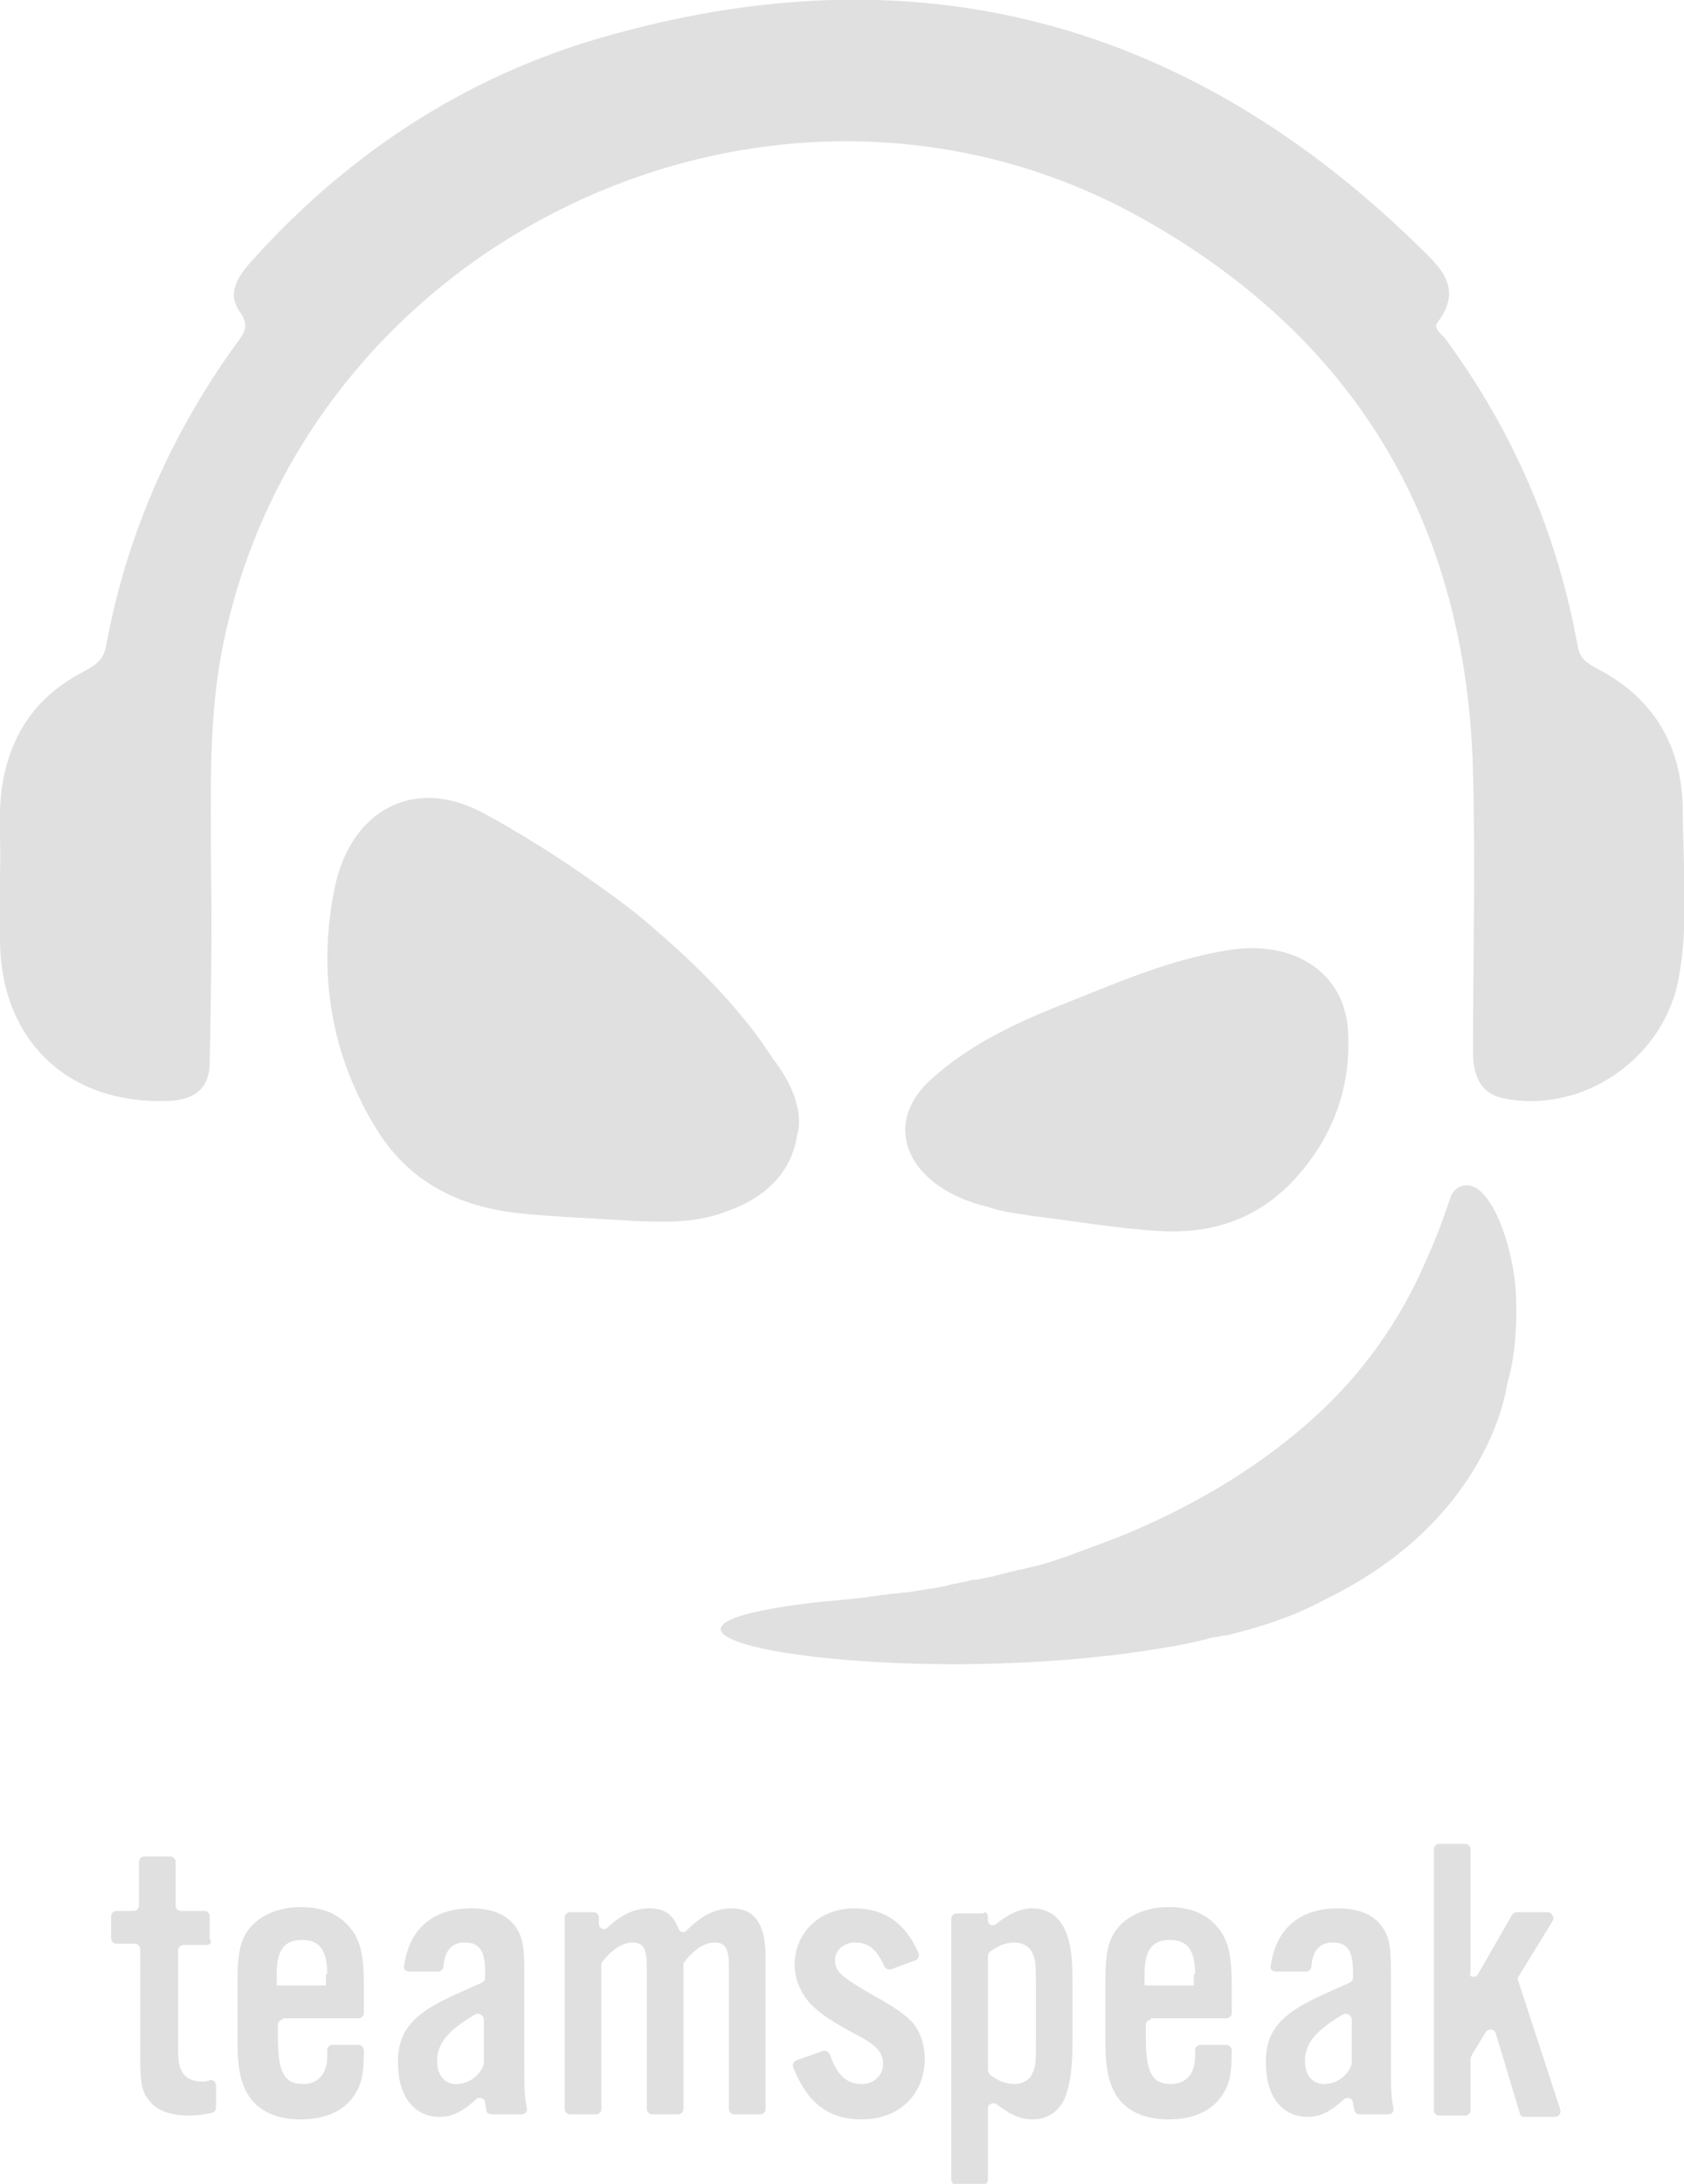 <?xml version="1.0" encoding="utf-8"?>
<!-- Generator: Adobe Illustrator 22.1.0, SVG Export Plug-In . SVG Version: 6.00 Build 0)  -->
<svg version="1.1" id="Layer_1" xmlns="http://www.w3.org/2000/svg" xmlns:xlink="http://www.w3.org/1999/xlink" x="0px" y="0px"
	 viewBox="0 0 133.3 172.8" style="enable-background:new 0 0 133.3 172.8;" xml:space="preserve">
<style type="text/css">
	.st0{display:none;}
	.st1{display:inline;}
	.st2{clip-path:url(#SVGID_2_);fill:#2980C3;}
	.st3{display:inline;fill:#2980C3;}
	.st4{display:inline;fill:#1B2336;}
	.st5{clip-path:url(#SVGID_4_);fill:#1B2336;}
	.st6{clip-path:url(#SVGID_6_);fill:#2980C3;}
	.st7{display:inline;fill:#E0E0E0;}
	.st8{clip-path:url(#SVGID_8_);fill:#E0E0E0;}
	.st9{fill:#E0E0E0;}
</style>
<g class="st0">
	<g class="st1">
		<defs>
			<rect id="SVGID_1_" y="0" width="133.3" height="172.8"/>
		</defs>
		<clipPath id="SVGID_2_">
			<use xlink:href="#SVGID_1_"  style="overflow:visible;"/>
		</clipPath>
		<path class="st2" d="M0,68.9c0.1-2.1-0.2-4.5,0.2-6.9c0.7-4.1,2.8-7,6.5-8.9c0.9-0.5,1.5-0.9,1.7-2c1.6-8.7,5.1-16.7,10.3-23.9
			c0.6-0.8,1.1-1.4,0.3-2.5c-1-1.4-0.3-2.6,0.7-3.8C27,12.7,35.8,6.7,46.2,3.4c25-7.7,47-2.4,65.8,15.8c1.7,1.7,4,3.4,1.8,6.3
			c-0.4,0.5,0.3,0.9,0.6,1.3c5.4,7.3,8.9,15.5,10.5,24.4c0.2,1,0.8,1.3,1.5,1.7c4.5,2.3,6.7,6.1,6.8,11c0,4.5,0.5,9-0.3,13.4
			c-1.1,6.4-7.6,10.9-13.9,9.6c-1.9-0.4-2.4-1.9-2.4-3.7c0-7.4,0.2-14.7,0-22.1c-0.5-19.8-9.4-34.6-26.7-44.1
			C61,1.3,24,18.9,17.6,51.3c-1.1,5.6-0.9,11.3-0.9,17c0.1,5.3,0,10.6-0.1,15.8c0,1.9-1.1,2.9-3.1,3C5.4,87.5,0,82.3,0,74.3
			C0,72.6,0,70.9,0,68.9"/>
	</g>
	<path class="st3" d="M81.6,96.2c3.4,0.4,6.7,1,10.1,1.2c4.6,0.3,8-1.2,10.6-3.9c3.2-3.4,4.7-7.5,4.4-12c-0.3-4.5-4.2-7.2-9.6-6.3
		c-4.8,0.8-9,2.7-13.3,4.4c-3.8,1.5-7.4,3.3-10.2,5.9c-3.9,3.6-1.7,8.5,4.6,10C79.3,95.9,80.5,96,81.6,96.2"/>
	<path class="st3" d="M62.9,86.8L62.9,86.8C62.9,86.8,62.9,86.8,62.9,86.8c-0.4-1.1-1-2.1-1.7-3c-2.5-3.9-5.9-7.3-9.4-10.3
		c-1.8-1.6-3.8-3-5.8-4.4c-4.5-3.1-8-4.9-8-4.9l0,0c-5.3-2.7-10.2-0.1-11.5,6c-1.4,6.8-0.3,13.4,3.4,19.3c2.6,4.1,6.5,6,11.2,6.5
		c2.9,0.3,5.9,0.4,8.9,0.6c2.4,0.1,4.8,0.2,7.1-0.6c3.1-1,5.5-2.9,6-6.2C63.4,88.8,63.2,87.8,62.9,86.8"/>
	<path class="st3" d="M120,102.5c-0.1-2.7-1.2-7-3-8.4c-0.8-0.6-1.9-0.3-2.2,0.7c-0.4,1.2-1,2.9-1.9,4.9h0c-2.1,4.9-5.1,9-8.7,12.3
		l0,0c-4.7,4.3-10.2,7.4-15.6,9.6c0,0,0,0,0,0c-1.3,0.5-2.7,1-4,1.5c0,0,0,0,0,0c-0.9,0.3-1.7,0.6-2.6,0.8c0,0,0,0,0,0
		c-0.4,0.1-0.8,0.2-1.2,0.3c0,0,0,0-0.1,0c-0.8,0.2-1.6,0.4-2.4,0.6c0,0-0.1,0-0.1,0c-0.4,0.1-0.7,0.2-1.1,0.2c0,0-0.1,0-0.1,0
		c-0.7,0.2-1.5,0.3-2.2,0.5c0,0-0.1,0-0.1,0c-0.3,0.1-0.6,0.1-0.9,0.2c0,0-0.1,0-0.1,0c-0.7,0.1-1.3,0.2-1.9,0.3c-0.1,0-0.1,0-0.2,0
		c-0.3,0-0.5,0.1-0.8,0.1c0,0-0.1,0-0.1,0c-0.3,0-0.6,0.1-0.8,0.1c0,0,0,0,0,0c-0.3,0-0.5,0.1-0.7,0.1c0,0-0.1,0-0.1,0
		c-0.2,0-0.4,0.1-0.7,0.1c0,0,0,0,0,0l0,0c-1.7,0.2-2.8,0.3-3,0.3c0,0,0,0,0,0l0,0c-22.7,2.4,5.8,7.4,27.2,3.6l0,0c0,0,0.1,0,0.1,0
		c0.5-0.1,1-0.2,1.5-0.3c0.4-0.1,0.9-0.2,1.3-0.3c0.3-0.1,0.7-0.2,1-0.2c0.2-0.1,0.4-0.1,0.6-0.1c2.9-0.7,5.5-1.6,7.7-2.8
		c13.3-6.4,14.5-17.1,14.5-17.1C119.9,107.5,120.1,105.2,120,102.5"/>
	<path class="st4" d="M16.4,153.9h-1.9c-0.2,0-0.4,0.2-0.4,0.4v8.1c0,1.6,0.6,2.3,1.9,2.3c0.2,0,0.4,0,0.6-0.1
		c0.3-0.1,0.5,0.2,0.5,0.4v1.8c0,0.2-0.2,0.4-0.4,0.4c-0.6,0.1-1.1,0.2-1.7,0.2c-1.5,0-2.6-0.4-3.2-1.2c-0.6-0.7-0.7-1.5-0.7-3.5
		v-8.5c0-0.2-0.2-0.4-0.4-0.4H9.2c-0.2,0-0.4-0.2-0.4-0.4v-1.8c0-0.2,0.2-0.4,0.4-0.4h1.4c0.2,0,0.4-0.2,0.4-0.4v-3.5
		c0-0.2,0.2-0.4,0.4-0.4h2.1c0.2,0,0.4,0.2,0.4,0.4v3.5c0,0.2,0.2,0.4,0.4,0.4h1.9c0.2,0,0.4,0.2,0.4,0.4v1.8
		C16.8,153.7,16.6,153.9,16.4,153.9"/>
	<path class="st4" d="M22.4,159.8c-0.2,0-0.4,0.2-0.4,0.4v1c0,2.8,0.5,3.7,2,3.7c0.9,0,1.6-0.5,1.8-1.4c0.1-0.3,0.1-0.5,0.1-1.3
		c0-0.2,0.2-0.4,0.4-0.4h2.1c0.2,0,0.4,0.2,0.4,0.5c0,1.9-0.2,2.6-0.7,3.4c-0.8,1.3-2.3,2-4.3,2c-1.8,0-3.2-0.6-4-1.7
		c-0.7-1-1-2.2-1-4.4v-4.8c0-2.6,0.3-3.6,1.3-4.6c0.9-0.8,2.1-1.3,3.7-1.3c1.7,0,2.9,0.5,3.8,1.5c0.9,1,1.2,2.2,1.2,4.7v2.2
		c0,0.2-0.2,0.4-0.4,0.4H22.4L22.4,159.8z M25.9,156.2c0-1.9-0.6-2.7-2-2.7c-1.4,0-2,0.8-2,2.7v0.9h3.9V156.2L25.9,156.2z"/>
	<path class="st4" d="M38.5,167c0-0.2-0.1-0.4-0.1-0.6c0-0.4-0.5-0.5-0.7-0.3c-1.1,1-1.9,1.4-2.9,1.4c-2,0-3.3-1.6-3.3-4.3
		c0-2.1,0.8-3.3,2.8-4.5c0.7-0.4,1.5-0.8,3.8-1.8c0.2-0.1,0.3-0.2,0.3-0.4v-0.5c0-1.7-0.5-2.3-1.6-2.3c-1,0-1.6,0.6-1.7,1.9
		c0,0.2-0.2,0.4-0.4,0.4h-2.3c-0.3,0-0.5-0.2-0.4-0.5c0.4-2.9,2.3-4.5,5.3-4.5c1.5,0,2.6,0.4,3.3,1.2c0.7,0.8,0.9,1.6,0.9,3.6v7.2
		c0,2.1,0,2.9,0.2,3.8c0.1,0.3-0.2,0.5-0.4,0.5h-2.2C38.7,167.3,38.5,167.2,38.5,167 M38.3,159.8c0-0.3-0.4-0.6-0.7-0.4
		c-2.2,1.3-3,2.3-3,3.7c0,1.1,0.6,1.8,1.5,1.8c0.8,0,1.6-0.4,2.1-1.3c0-0.1,0.1-0.2,0.1-0.3V159.8L38.3,159.8z"/>
	<path class="st4" d="M47.4,152.2c0,0.4,0.5,0.6,0.7,0.3c1.1-1,2.1-1.5,3.3-1.5c1.2,0,1.9,0.5,2.3,1.6c0.1,0.3,0.5,0.4,0.7,0.1
		c1.2-1.2,2.3-1.7,3.5-1.7c1.8,0,2.7,1.2,2.7,3.8v12.1c0,0.2-0.2,0.4-0.4,0.4h-2.1c-0.2,0-0.4-0.2-0.4-0.4v-11.3
		c0-1.4-0.3-1.9-1.1-1.9c-0.8,0-1.6,0.5-2.4,1.5c-0.1,0.1-0.1,0.2-0.1,0.3v11.4c0,0.2-0.2,0.4-0.4,0.4h-2.1c-0.2,0-0.4-0.2-0.4-0.4
		v-11.3c0-1.4-0.3-1.9-1.1-1.9c-0.8,0-1.6,0.5-2.4,1.5c-0.1,0.1-0.1,0.2-0.1,0.3v11.4c0,0.2-0.2,0.4-0.4,0.4h-2.1
		c-0.2,0-0.4-0.2-0.4-0.4v-15.2c0-0.2,0.2-0.4,0.4-0.4H47c0.2,0,0.4,0.2,0.4,0.4V152.2L47.4,152.2z"/>
	<path class="st4" d="M70.6,155.8c-0.2,0.1-0.5,0-0.6-0.2c-0.6-1.4-1.3-1.9-2.3-1.9c-0.9,0-1.6,0.6-1.6,1.4c0,0.9,0.5,1.3,2.7,2.6
		c1.8,1,2.6,1.5,3.3,2.2c0.7,0.7,1.1,1.8,1.1,3c0,2.8-2,4.8-5,4.8c-2.6,0-4.3-1.3-5.4-4.1c-0.1-0.2,0-0.5,0.3-0.6l2-0.7
		c0.2-0.1,0.5,0,0.6,0.3c0.6,1.7,1.4,2.3,2.5,2.3c1,0,1.7-0.7,1.7-1.6c0-0.9-0.5-1.5-2.3-2.4c-2.2-1.2-2.8-1.7-3.5-2.4
		c-0.7-0.8-1.2-1.9-1.2-3c0-2.6,2-4.5,4.7-4.5c2.4,0,4,1.1,5.1,3.5c0.1,0.2,0,0.5-0.2,0.6L70.6,155.8L70.6,155.8z"/>
	<path class="st4" d="M78.2,151.7v0.2c0,0.4,0.4,0.6,0.7,0.3c1-0.8,1.9-1.2,2.8-1.2c1.2,0,2.1,0.6,2.6,1.7c0.5,1.1,0.6,2.2,0.6,4.7
		v3.9c0,2.5-0.2,3.6-0.6,4.7c-0.5,1.1-1.4,1.7-2.6,1.7c-0.9,0-1.8-0.4-2.8-1.2c-0.3-0.2-0.7,0-0.7,0.3v5.7c0,0.2-0.2,0.4-0.4,0.4
		h-2.1c-0.2,0-0.4-0.2-0.4-0.4v-20.7c0-0.2,0.2-0.4,0.4-0.4h2.1C78,151.2,78.2,151.4,78.2,151.7 M78.2,163.8c0,0.1,0.1,0.3,0.2,0.4
		c0.7,0.5,1.3,0.7,1.9,0.7c0.6,0,1.2-0.3,1.4-0.8c0.3-0.6,0.3-1,0.3-2.7v-4.2c0-1.7,0-2.1-0.3-2.7c-0.2-0.5-0.8-0.8-1.4-0.8
		c-0.6,0-1.2,0.2-1.9,0.7c-0.1,0.1-0.2,0.2-0.2,0.4V163.8L78.2,163.8z"/>
	<path class="st4" d="M91.1,159.8c-0.2,0-0.4,0.2-0.4,0.4v1c0,2.8,0.5,3.7,2,3.7c0.9,0,1.6-0.5,1.8-1.4c0.1-0.3,0.1-0.5,0.1-1.3
		c0-0.2,0.2-0.4,0.4-0.4h2.1c0.2,0,0.4,0.2,0.4,0.5c0,1.9-0.2,2.6-0.7,3.4c-0.8,1.3-2.3,2-4.3,2c-1.8,0-3.2-0.6-4-1.7
		c-0.7-1-1-2.2-1-4.4v-4.8c0-2.6,0.3-3.6,1.3-4.6c0.9-0.8,2.1-1.3,3.7-1.3c1.7,0,2.9,0.5,3.8,1.5c0.9,1,1.2,2.2,1.2,4.7v2.2
		c0,0.2-0.2,0.4-0.4,0.4H91.1L91.1,159.8z M94.6,156.2c0-1.9-0.6-2.7-2-2.7c-1.4,0-2,0.8-2,2.7v0.9h3.9V156.2L94.6,156.2z"/>
	<path class="st4" d="M107.2,167c0-0.2-0.1-0.4-0.1-0.6c0-0.4-0.5-0.5-0.7-0.3c-1.1,1-1.9,1.4-2.9,1.4c-2,0-3.3-1.6-3.3-4.3
		c0-2.1,0.8-3.3,2.8-4.5c0.7-0.4,1.5-0.8,3.8-1.8c0.2-0.1,0.3-0.2,0.3-0.4v-0.5c0-1.7-0.5-2.3-1.6-2.3c-1,0-1.6,0.6-1.7,1.9
		c0,0.2-0.2,0.4-0.4,0.4H101c-0.3,0-0.5-0.2-0.4-0.5c0.4-2.9,2.3-4.5,5.3-4.5c1.5,0,2.6,0.4,3.3,1.2c0.7,0.8,0.9,1.6,0.9,3.6v7.2
		c0,2.1,0,2.9,0.2,3.8c0.1,0.3-0.2,0.5-0.4,0.5h-2.2C107.4,167.3,107.3,167.2,107.2,167 M107,159.8c0-0.3-0.4-0.6-0.7-0.4
		c-2.2,1.3-3,2.3-3,3.7c0,1.1,0.6,1.8,1.5,1.8c0.8,0,1.6-0.4,2.1-1.3c0-0.1,0.1-0.2,0.1-0.3V159.8L107,159.8z"/>
	<path class="st4" d="M117,156.2l2.7-4.7c0.1-0.1,0.2-0.2,0.4-0.2h2.4c0.3,0,0.6,0.4,0.4,0.7l-2.7,4.4c-0.1,0.1-0.1,0.2,0,0.4
		l3.3,10.1c0.1,0.3-0.1,0.6-0.4,0.6h-2.4c-0.2,0-0.4-0.1-0.4-0.3l-1.9-6.3c-0.1-0.4-0.6-0.4-0.8-0.1l-1.1,1.8c0,0.1-0.1,0.2-0.1,0.2
		v4.2c0,0.2-0.2,0.4-0.4,0.4h-2.1c-0.2,0-0.4-0.2-0.4-0.4v-20.7c0-0.2,0.2-0.4,0.4-0.4h2.1c0.2,0,0.4,0.2,0.4,0.4v9.8
		C116.2,156.4,116.8,156.6,117,156.2"/>
</g>
<g class="st0">
	<g class="st1">
		<defs>
			<rect id="SVGID_3_" y="-0.3" width="133.3" height="172.8"/>
		</defs>
		<clipPath id="SVGID_4_">
			<use xlink:href="#SVGID_3_"  style="overflow:visible;"/>
		</clipPath>
		<path class="st5" d="M0,68.6c0.1-2.1-0.2-4.5,0.2-6.9c0.7-4.1,2.8-7,6.5-8.9c0.9-0.5,1.5-0.9,1.7-2c1.6-8.7,5.1-16.7,10.3-23.9
			c0.6-0.8,1.1-1.4,0.3-2.5c-1-1.4-0.3-2.6,0.7-3.8C27,12.5,35.8,6.4,46.2,3.2c25-7.7,47-2.4,65.8,15.8c1.7,1.7,4,3.4,1.8,6.3
			c-0.4,0.5,0.3,0.9,0.6,1.3c5.4,7.3,8.9,15.5,10.5,24.4c0.2,1,0.8,1.3,1.5,1.7c4.5,2.3,6.7,6.1,6.8,11c0,4.5,0.5,9-0.3,13.4
			c-1.1,6.4-7.6,10.9-13.9,9.6c-1.9-0.4-2.4-1.9-2.4-3.7c0-7.4,0.2-14.7,0-22.1c-0.5-19.8-9.4-34.6-26.7-44.1C61,1,24,18.6,17.6,51
			c-1.1,5.6-0.9,11.3-0.9,17c0.1,5.3,0,10.6-0.1,15.8c0,1.9-1.1,2.9-3.1,3C5.4,87.2,0,82.1,0,74C0,72.3,0,70.6,0,68.6"/>
	</g>
	<path class="st4" d="M81.6,96c3.4,0.4,6.7,1,10.1,1.2c4.6,0.3,8-1.2,10.6-3.9c3.2-3.4,4.7-7.5,4.4-12c-0.3-4.5-4.2-7.2-9.6-6.3
		c-4.8,0.8-9,2.7-13.3,4.4c-3.8,1.5-7.4,3.3-10.2,5.9c-3.9,3.6-1.7,8.5,4.6,10C79.3,95.6,80.5,95.8,81.6,96"/>
	<path class="st4" d="M62.9,86.5L62.9,86.5C62.9,86.5,62.9,86.5,62.9,86.5c-0.4-1.1-1-2.1-1.7-3c-2.5-3.9-5.9-7.3-9.4-10.3
		c-1.8-1.6-3.8-3-5.8-4.4c-4.5-3.1-8-4.9-8-4.9l0,0c-5.3-2.7-10.2-0.1-11.5,6c-1.4,6.8-0.3,13.4,3.4,19.3c2.6,4.1,6.5,6,11.2,6.5
		c2.9,0.3,5.9,0.4,8.9,0.6c2.4,0.1,4.8,0.2,7.1-0.6c3.1-1,5.5-2.9,6-6.2C63.4,88.5,63.2,87.5,62.9,86.5"/>
	<path class="st4" d="M120,102.3c-0.1-2.7-1.2-7-3-8.4c-0.8-0.6-1.9-0.3-2.2,0.7c-0.4,1.2-1,2.9-1.9,4.9h0c-2.1,4.9-5.1,9-8.7,12.3
		l0,0c-4.7,4.3-10.2,7.4-15.6,9.6c0,0,0,0,0,0c-1.3,0.5-2.7,1-4,1.5c0,0,0,0,0,0c-0.9,0.3-1.7,0.6-2.6,0.8c0,0,0,0,0,0
		c-0.4,0.1-0.8,0.2-1.2,0.3c0,0,0,0-0.1,0c-0.8,0.2-1.6,0.4-2.4,0.6c0,0-0.1,0-0.1,0c-0.4,0.1-0.7,0.2-1.1,0.2c0,0-0.1,0-0.1,0
		c-0.7,0.2-1.5,0.3-2.2,0.5c0,0-0.1,0-0.1,0c-0.3,0.1-0.6,0.1-0.9,0.2c0,0-0.1,0-0.1,0c-0.7,0.1-1.3,0.2-1.9,0.3c-0.1,0-0.1,0-0.2,0
		c-0.3,0-0.5,0.1-0.8,0.1c0,0-0.1,0-0.1,0c-0.3,0-0.6,0.1-0.8,0.1c0,0,0,0,0,0c-0.3,0-0.5,0.1-0.7,0.1c0,0-0.1,0-0.1,0
		c-0.2,0-0.4,0.1-0.7,0.1c0,0,0,0,0,0l0,0c-1.7,0.2-2.8,0.3-3,0.3c0,0,0,0,0,0l0,0c-22.7,2.4,5.8,7.4,27.2,3.6l0,0c0,0,0.1,0,0.1,0
		c0.5-0.1,1-0.2,1.5-0.3c0.4-0.1,0.9-0.2,1.3-0.3c0.3-0.1,0.7-0.2,1-0.2c0.2-0.1,0.4-0.1,0.6-0.1c2.9-0.7,5.5-1.6,7.7-2.8
		c13.3-6.4,14.5-17.1,14.5-17.1C119.9,107.3,120.1,104.9,120,102.3"/>
	<path class="st4" d="M16.4,153.6h-1.9c-0.2,0-0.4,0.2-0.4,0.4v8.1c0,1.6,0.6,2.3,1.9,2.3c0.2,0,0.4,0,0.6-0.1
		c0.3-0.1,0.5,0.2,0.5,0.4v1.8c0,0.2-0.2,0.4-0.4,0.4c-0.6,0.1-1.1,0.2-1.7,0.2c-1.5,0-2.6-0.4-3.2-1.2c-0.6-0.7-0.7-1.5-0.7-3.5
		v-8.5c0-0.2-0.2-0.4-0.4-0.4H9.2c-0.2,0-0.4-0.2-0.4-0.4v-1.8c0-0.2,0.2-0.4,0.4-0.4h1.4c0.2,0,0.4-0.2,0.4-0.4V147
		c0-0.2,0.2-0.4,0.4-0.4h2.1c0.2,0,0.4,0.2,0.4,0.4v3.5c0,0.2,0.2,0.4,0.4,0.4h1.9c0.2,0,0.4,0.2,0.4,0.4v1.8
		C16.8,153.4,16.6,153.6,16.4,153.6"/>
	<path class="st4" d="M22.4,159.5c-0.2,0-0.4,0.2-0.4,0.4v1c0,2.8,0.5,3.7,2,3.7c0.9,0,1.6-0.5,1.8-1.4c0.1-0.3,0.1-0.5,0.1-1.3
		c0-0.2,0.2-0.4,0.4-0.4h2.1c0.2,0,0.4,0.2,0.4,0.5c0,1.9-0.2,2.6-0.7,3.4c-0.8,1.3-2.3,2-4.3,2c-1.8,0-3.2-0.6-4-1.7
		c-0.7-1-1-2.2-1-4.4v-4.8c0-2.6,0.3-3.6,1.3-4.6c0.9-0.8,2.1-1.3,3.7-1.3c1.7,0,2.9,0.5,3.8,1.5c0.9,1,1.2,2.2,1.2,4.7v2.2
		c0,0.2-0.2,0.4-0.4,0.4H22.4L22.4,159.5z M25.9,156c0-1.9-0.6-2.7-2-2.7c-1.4,0-2,0.8-2,2.7v0.9h3.9V156L25.9,156z"/>
	<path class="st4" d="M38.5,166.7c0-0.2-0.1-0.4-0.1-0.6c0-0.4-0.5-0.5-0.7-0.3c-1.1,1-1.9,1.4-2.9,1.4c-2,0-3.3-1.6-3.3-4.3
		c0-2.1,0.8-3.3,2.8-4.5c0.7-0.4,1.5-0.8,3.8-1.8c0.2-0.1,0.3-0.2,0.3-0.4v-0.5c0-1.7-0.5-2.3-1.6-2.3c-1,0-1.6,0.6-1.7,1.9
		c0,0.2-0.2,0.4-0.4,0.4h-2.3c-0.3,0-0.5-0.2-0.4-0.5c0.4-2.9,2.3-4.5,5.3-4.5c1.5,0,2.6,0.4,3.3,1.2c0.7,0.8,0.9,1.6,0.9,3.6v7.2
		c0,2.1,0,2.9,0.2,3.8c0.1,0.3-0.2,0.5-0.4,0.5h-2.2C38.7,167,38.5,166.9,38.5,166.7 M38.3,159.5c0-0.3-0.4-0.6-0.7-0.4
		c-2.2,1.3-3,2.3-3,3.7c0,1.1,0.6,1.8,1.5,1.8c0.8,0,1.6-0.4,2.1-1.3c0-0.1,0.1-0.2,0.1-0.3V159.5L38.3,159.5z"/>
	<path class="st4" d="M47.4,151.9c0,0.4,0.5,0.6,0.7,0.3c1.1-1,2.1-1.5,3.3-1.5c1.2,0,1.9,0.5,2.3,1.6c0.1,0.3,0.5,0.4,0.7,0.1
		c1.2-1.2,2.3-1.7,3.5-1.7c1.8,0,2.7,1.2,2.7,3.8v12.1c0,0.2-0.2,0.4-0.4,0.4h-2.1c-0.2,0-0.4-0.2-0.4-0.4v-11.3
		c0-1.4-0.3-1.9-1.1-1.9c-0.8,0-1.6,0.5-2.4,1.5c-0.1,0.1-0.1,0.2-0.1,0.3v11.4c0,0.2-0.2,0.4-0.4,0.4h-2.1c-0.2,0-0.4-0.2-0.4-0.4
		v-11.3c0-1.4-0.3-1.9-1.1-1.9c-0.8,0-1.6,0.5-2.4,1.5c-0.1,0.1-0.1,0.2-0.1,0.3v11.4c0,0.2-0.2,0.4-0.4,0.4h-2.1
		c-0.2,0-0.4-0.2-0.4-0.4v-15.2c0-0.2,0.2-0.4,0.4-0.4H47c0.2,0,0.4,0.2,0.4,0.4V151.9L47.4,151.9z"/>
	<path class="st4" d="M70.6,155.5c-0.2,0.1-0.5,0-0.6-0.2c-0.6-1.4-1.3-1.9-2.3-1.9c-0.9,0-1.6,0.6-1.6,1.4c0,0.9,0.5,1.3,2.7,2.6
		c1.8,1,2.6,1.5,3.3,2.2c0.7,0.7,1.1,1.8,1.1,3c0,2.8-2,4.8-5,4.8c-2.6,0-4.3-1.3-5.4-4.1c-0.1-0.2,0-0.5,0.3-0.6l2-0.7
		c0.2-0.1,0.5,0,0.6,0.3c0.6,1.7,1.4,2.3,2.5,2.3c1,0,1.7-0.7,1.7-1.6c0-0.9-0.5-1.5-2.3-2.4c-2.2-1.2-2.8-1.7-3.5-2.4
		c-0.7-0.8-1.2-1.9-1.2-3c0-2.6,2-4.5,4.7-4.5c2.4,0,4,1.1,5.1,3.5c0.1,0.2,0,0.5-0.2,0.6L70.6,155.5L70.6,155.5z"/>
	<path class="st4" d="M78.2,151.4v0.2c0,0.4,0.4,0.6,0.7,0.3c1-0.8,1.9-1.2,2.8-1.2c1.2,0,2.1,0.6,2.6,1.7c0.5,1.1,0.6,2.2,0.6,4.7
		v3.9c0,2.5-0.2,3.6-0.6,4.7c-0.5,1.1-1.4,1.7-2.6,1.7c-0.9,0-1.8-0.4-2.8-1.2c-0.3-0.2-0.7,0-0.7,0.3v5.7c0,0.2-0.2,0.4-0.4,0.4
		h-2.1c-0.2,0-0.4-0.2-0.4-0.4v-20.7c0-0.2,0.2-0.4,0.4-0.4h2.1C78,150.9,78.2,151.1,78.2,151.4 M78.2,163.6c0,0.1,0.1,0.3,0.2,0.4
		c0.7,0.5,1.3,0.7,1.9,0.7c0.6,0,1.2-0.3,1.4-0.8c0.3-0.6,0.3-1,0.3-2.7v-4.2c0-1.7,0-2.1-0.3-2.7c-0.2-0.5-0.8-0.8-1.4-0.8
		c-0.6,0-1.2,0.2-1.9,0.7c-0.1,0.1-0.2,0.2-0.2,0.4V163.6L78.2,163.6z"/>
	<path class="st4" d="M91.1,159.5c-0.2,0-0.4,0.2-0.4,0.4v1c0,2.8,0.5,3.7,2,3.7c0.9,0,1.6-0.5,1.8-1.4c0.1-0.3,0.1-0.5,0.1-1.3
		c0-0.2,0.2-0.4,0.4-0.4h2.1c0.2,0,0.4,0.2,0.4,0.5c0,1.9-0.2,2.6-0.7,3.4c-0.8,1.3-2.3,2-4.3,2c-1.8,0-3.2-0.6-4-1.7
		c-0.7-1-1-2.2-1-4.4v-4.8c0-2.6,0.3-3.6,1.3-4.6c0.9-0.8,2.1-1.3,3.7-1.3c1.7,0,2.9,0.5,3.8,1.5c0.9,1,1.2,2.2,1.2,4.7v2.2
		c0,0.2-0.2,0.4-0.4,0.4H91.1L91.1,159.5z M94.6,156c0-1.9-0.6-2.7-2-2.7c-1.4,0-2,0.8-2,2.7v0.9h3.9V156L94.6,156z"/>
	<path class="st4" d="M107.2,166.7c0-0.2-0.1-0.4-0.1-0.6c0-0.4-0.5-0.5-0.7-0.3c-1.1,1-1.9,1.4-2.9,1.4c-2,0-3.3-1.6-3.3-4.3
		c0-2.1,0.8-3.3,2.8-4.5c0.7-0.4,1.5-0.8,3.8-1.8c0.2-0.1,0.3-0.2,0.3-0.4v-0.5c0-1.7-0.5-2.3-1.6-2.3c-1,0-1.6,0.6-1.7,1.9
		c0,0.2-0.2,0.4-0.4,0.4H101c-0.3,0-0.5-0.2-0.4-0.5c0.4-2.9,2.3-4.5,5.3-4.5c1.5,0,2.6,0.4,3.3,1.2c0.7,0.8,0.9,1.6,0.9,3.6v7.2
		c0,2.1,0,2.9,0.2,3.8c0.1,0.3-0.2,0.5-0.4,0.5h-2.2C107.4,167,107.3,166.9,107.2,166.7 M107,159.5c0-0.3-0.4-0.6-0.7-0.4
		c-2.2,1.3-3,2.3-3,3.7c0,1.1,0.6,1.8,1.5,1.8c0.8,0,1.6-0.4,2.1-1.3c0-0.1,0.1-0.2,0.1-0.3V159.5L107,159.5z"/>
	<path class="st4" d="M117,155.9l2.7-4.7c0.1-0.1,0.2-0.2,0.4-0.2h2.4c0.3,0,0.6,0.4,0.4,0.7l-2.7,4.4c-0.1,0.1-0.1,0.2,0,0.4
		l3.3,10.1c0.1,0.3-0.1,0.6-0.4,0.6h-2.4c-0.2,0-0.4-0.1-0.4-0.3l-1.9-6.3c-0.1-0.4-0.6-0.4-0.8-0.1l-1.1,1.8c0,0.1-0.1,0.2-0.1,0.2
		v4.2c0,0.2-0.2,0.4-0.4,0.4h-2.1c-0.2,0-0.4-0.2-0.4-0.4v-20.7c0-0.2,0.2-0.4,0.4-0.4h2.1c0.2,0,0.4,0.2,0.4,0.4v9.8
		C116.2,156.1,116.8,156.3,117,155.9"/>
</g>
<g class="st0">
	<g class="st1">
		<defs>
			<rect id="SVGID_5_" x="0" y="0" width="133.3" height="172.8"/>
		</defs>
		<clipPath id="SVGID_6_">
			<use xlink:href="#SVGID_5_"  style="overflow:visible;"/>
		</clipPath>
		<path class="st6" d="M0,68.9c0.1-2.1-0.2-4.5,0.2-6.9c0.7-4.1,2.8-7,6.5-8.9c0.9-0.5,1.5-0.9,1.7-2c1.6-8.7,5.1-16.7,10.3-23.9
			c0.6-0.8,1.1-1.4,0.3-2.5c-1-1.4-0.3-2.6,0.7-3.8C27,12.7,35.8,6.7,46.2,3.4c25-7.7,47-2.4,65.8,15.8c1.7,1.7,4,3.4,1.8,6.3
			c-0.4,0.5,0.3,0.9,0.6,1.3c5.4,7.3,8.9,15.5,10.5,24.4c0.2,1,0.8,1.3,1.5,1.7c4.5,2.3,6.7,6.1,6.8,11c0,4.5,0.5,9-0.3,13.4
			c-1.1,6.4-7.6,10.9-13.9,9.6c-1.9-0.4-2.4-1.9-2.4-3.7c0-7.4,0.2-14.7,0-22.1c-0.5-19.8-9.4-34.6-26.7-44.1
			C61,1.3,24,18.9,17.6,51.3c-1.1,5.6-0.9,11.3-0.9,17c0.1,5.3,0,10.6-0.1,15.8c0,1.9-1.1,2.9-3.1,3C5.4,87.5,0,82.3,0,74.3
			C0,72.6,0,70.9,0,68.9"/>
	</g>
	<path class="st3" d="M81.6,96.2c3.4,0.4,6.7,1,10.1,1.2c4.6,0.3,8-1.2,10.6-3.9c3.2-3.4,4.7-7.5,4.4-12c-0.3-4.5-4.2-7.2-9.6-6.3
		c-4.8,0.8-9,2.7-13.3,4.4c-3.8,1.5-7.4,3.3-10.2,5.9c-3.9,3.6-1.7,8.5,4.6,10C79.3,95.9,80.5,96,81.6,96.2"/>
	<path class="st3" d="M62.9,86.8L62.9,86.8C62.9,86.8,62.9,86.8,62.9,86.8c-0.4-1.1-1-2.1-1.7-3c-2.5-3.9-5.9-7.3-9.4-10.3
		c-1.8-1.6-3.8-3-5.8-4.4c-4.5-3.1-8-4.9-8-4.9l0,0c-5.3-2.7-10.2-0.1-11.5,6c-1.4,6.8-0.3,13.4,3.4,19.3c2.6,4.1,6.5,6,11.2,6.5
		c2.9,0.3,5.9,0.4,8.9,0.6c2.4,0.1,4.8,0.2,7.1-0.6c3.1-1,5.5-2.9,6-6.2C63.4,88.8,63.2,87.8,62.9,86.8"/>
	<path class="st3" d="M120,102.5c-0.1-2.7-1.2-7-3-8.4c-0.8-0.6-1.9-0.3-2.2,0.7c-0.4,1.2-1,2.9-1.9,4.9h0c-2.1,4.9-5.1,9-8.7,12.3
		l0,0c-4.7,4.3-10.2,7.4-15.6,9.6c0,0,0,0,0,0c-1.3,0.5-2.7,1-4,1.5c0,0,0,0,0,0c-0.9,0.3-1.7,0.6-2.6,0.8c0,0,0,0,0,0
		c-0.4,0.1-0.8,0.2-1.2,0.3c0,0,0,0-0.1,0c-0.8,0.2-1.6,0.4-2.4,0.6c0,0-0.1,0-0.1,0c-0.4,0.1-0.7,0.2-1.1,0.2c0,0-0.1,0-0.1,0
		c-0.7,0.2-1.5,0.3-2.2,0.5c0,0-0.1,0-0.1,0c-0.3,0.1-0.6,0.1-0.9,0.2c0,0-0.1,0-0.1,0c-0.7,0.1-1.3,0.2-1.9,0.3c-0.1,0-0.1,0-0.2,0
		c-0.3,0-0.5,0.1-0.8,0.1c0,0-0.1,0-0.1,0c-0.3,0-0.6,0.1-0.8,0.1c0,0,0,0,0,0c-0.3,0-0.5,0.1-0.7,0.1c0,0-0.1,0-0.1,0
		c-0.2,0-0.4,0.1-0.7,0.1c0,0,0,0,0,0l0,0c-1.7,0.2-2.8,0.3-3,0.3c0,0,0,0,0,0l0,0c-22.7,2.4,5.8,7.4,27.2,3.6l0,0c0,0,0.1,0,0.1,0
		c0.5-0.1,1-0.2,1.5-0.3c0.4-0.1,0.9-0.2,1.3-0.3c0.3-0.1,0.7-0.2,1-0.2c0.2-0.1,0.4-0.1,0.6-0.1c2.9-0.7,5.5-1.6,7.7-2.8
		c13.3-6.4,14.5-17.1,14.5-17.1C119.9,107.5,120.1,105.2,120,102.5"/>
	<path class="st7" d="M16.4,153.9h-1.9c-0.2,0-0.4,0.2-0.4,0.4v8.1c0,1.6,0.6,2.3,1.9,2.3c0.2,0,0.4,0,0.6-0.1
		c0.3-0.1,0.5,0.2,0.5,0.4v1.8c0,0.2-0.2,0.4-0.4,0.4c-0.6,0.1-1.1,0.2-1.7,0.2c-1.5,0-2.6-0.4-3.2-1.2c-0.6-0.7-0.7-1.5-0.7-3.5
		v-8.5c0-0.2-0.2-0.4-0.4-0.4H9.2c-0.2,0-0.4-0.2-0.4-0.4v-1.8c0-0.2,0.2-0.4,0.4-0.4h1.4c0.2,0,0.4-0.2,0.4-0.4v-3.5
		c0-0.2,0.2-0.4,0.4-0.4h2.1c0.2,0,0.4,0.2,0.4,0.4v3.5c0,0.2,0.2,0.4,0.4,0.4h1.9c0.2,0,0.4,0.2,0.4,0.4v1.8
		C16.8,153.7,16.6,153.9,16.4,153.9"/>
	<path class="st7" d="M22.4,159.8c-0.2,0-0.4,0.2-0.4,0.4v1c0,2.8,0.5,3.7,2,3.7c0.9,0,1.6-0.5,1.8-1.4c0.1-0.3,0.1-0.5,0.1-1.3
		c0-0.2,0.2-0.4,0.4-0.4h2.1c0.2,0,0.4,0.2,0.4,0.5c0,1.9-0.2,2.6-0.7,3.4c-0.8,1.3-2.3,2-4.3,2c-1.8,0-3.2-0.6-4-1.7
		c-0.7-1-1-2.2-1-4.4v-4.8c0-2.6,0.3-3.6,1.3-4.6c0.9-0.8,2.1-1.3,3.7-1.3c1.7,0,2.9,0.5,3.8,1.5c0.9,1,1.2,2.2,1.2,4.7v2.2
		c0,0.2-0.2,0.4-0.4,0.4H22.4L22.4,159.8z M25.9,156.2c0-1.9-0.6-2.7-2-2.7c-1.4,0-2,0.8-2,2.7v0.9h3.9V156.2L25.9,156.2z"/>
	<path class="st7" d="M38.5,167c0-0.2-0.1-0.4-0.1-0.6c0-0.4-0.5-0.5-0.7-0.3c-1.1,1-1.9,1.4-2.9,1.4c-2,0-3.3-1.6-3.3-4.3
		c0-2.1,0.8-3.3,2.8-4.5c0.7-0.4,1.5-0.8,3.8-1.8c0.2-0.1,0.3-0.2,0.3-0.4v-0.5c0-1.7-0.5-2.3-1.6-2.3c-1,0-1.6,0.6-1.7,1.9
		c0,0.2-0.2,0.4-0.4,0.4h-2.3c-0.3,0-0.5-0.2-0.4-0.5c0.4-2.9,2.3-4.5,5.3-4.5c1.5,0,2.6,0.4,3.3,1.2c0.7,0.8,0.9,1.6,0.9,3.6v7.2
		c0,2.1,0,2.9,0.2,3.8c0.1,0.3-0.2,0.5-0.4,0.5h-2.2C38.7,167.3,38.5,167.2,38.5,167 M38.3,159.8c0-0.3-0.4-0.6-0.7-0.4
		c-2.2,1.3-3,2.3-3,3.7c0,1.1,0.6,1.8,1.5,1.8c0.8,0,1.6-0.4,2.1-1.3c0-0.1,0.1-0.2,0.1-0.3V159.8L38.3,159.8z"/>
	<path class="st7" d="M47.4,152.2c0,0.4,0.5,0.6,0.7,0.3c1.1-1,2.1-1.5,3.3-1.5c1.2,0,1.9,0.5,2.3,1.6c0.1,0.3,0.5,0.4,0.7,0.1
		c1.2-1.2,2.3-1.7,3.5-1.7c1.8,0,2.7,1.2,2.7,3.8v12.1c0,0.2-0.2,0.4-0.4,0.4h-2.1c-0.2,0-0.4-0.2-0.4-0.4v-11.3
		c0-1.4-0.3-1.9-1.1-1.9c-0.8,0-1.6,0.5-2.4,1.5c-0.1,0.1-0.1,0.2-0.1,0.3v11.4c0,0.2-0.2,0.4-0.4,0.4h-2.1c-0.2,0-0.4-0.2-0.4-0.4
		v-11.3c0-1.4-0.3-1.9-1.1-1.9c-0.8,0-1.6,0.5-2.4,1.5c-0.1,0.1-0.1,0.2-0.1,0.3v11.4c0,0.2-0.2,0.4-0.4,0.4h-2.1
		c-0.2,0-0.4-0.2-0.4-0.4v-15.2c0-0.2,0.2-0.4,0.4-0.4H47c0.2,0,0.4,0.2,0.4,0.4V152.2L47.4,152.2z"/>
	<path class="st7" d="M70.6,155.8c-0.2,0.1-0.5,0-0.6-0.2c-0.6-1.4-1.3-1.9-2.3-1.9c-0.9,0-1.6,0.6-1.6,1.4c0,0.9,0.5,1.3,2.7,2.6
		c1.8,1,2.6,1.5,3.3,2.2c0.7,0.7,1.1,1.8,1.1,3c0,2.8-2,4.8-5,4.8c-2.6,0-4.3-1.3-5.4-4.1c-0.1-0.2,0-0.5,0.3-0.6l2-0.7
		c0.2-0.1,0.5,0,0.6,0.3c0.6,1.7,1.4,2.3,2.5,2.3c1,0,1.7-0.7,1.7-1.6c0-0.9-0.5-1.5-2.3-2.4c-2.2-1.2-2.8-1.7-3.5-2.4
		c-0.7-0.8-1.2-1.9-1.2-3c0-2.6,2-4.5,4.7-4.5c2.4,0,4,1.1,5.1,3.5c0.1,0.2,0,0.5-0.2,0.6L70.6,155.8L70.6,155.8z"/>
	<path class="st7" d="M78.2,151.7v0.2c0,0.4,0.4,0.6,0.7,0.3c1-0.8,1.9-1.2,2.8-1.2c1.2,0,2.1,0.6,2.6,1.7c0.5,1.1,0.6,2.2,0.6,4.7
		v3.9c0,2.5-0.2,3.6-0.6,4.7c-0.5,1.1-1.4,1.7-2.6,1.7c-0.9,0-1.8-0.4-2.8-1.2c-0.3-0.2-0.7,0-0.7,0.3v5.7c0,0.2-0.2,0.4-0.4,0.4
		h-2.1c-0.2,0-0.4-0.2-0.4-0.4v-20.7c0-0.2,0.2-0.4,0.4-0.4h2.1C78,151.2,78.2,151.4,78.2,151.7 M78.2,163.8c0,0.1,0.1,0.3,0.2,0.4
		c0.7,0.5,1.3,0.7,1.9,0.7c0.6,0,1.2-0.3,1.4-0.8c0.3-0.6,0.3-1,0.3-2.7v-4.2c0-1.7,0-2.1-0.3-2.7c-0.2-0.5-0.8-0.8-1.4-0.8
		c-0.6,0-1.2,0.2-1.9,0.7c-0.1,0.1-0.2,0.2-0.2,0.4V163.8L78.2,163.8z"/>
	<path class="st7" d="M91.1,159.8c-0.2,0-0.4,0.2-0.4,0.4v1c0,2.8,0.5,3.7,2,3.7c0.9,0,1.6-0.5,1.8-1.4c0.1-0.3,0.1-0.5,0.1-1.3
		c0-0.2,0.2-0.4,0.4-0.4h2.1c0.2,0,0.4,0.2,0.4,0.5c0,1.9-0.2,2.6-0.7,3.4c-0.8,1.3-2.3,2-4.3,2c-1.8,0-3.2-0.6-4-1.7
		c-0.7-1-1-2.2-1-4.4v-4.8c0-2.6,0.3-3.6,1.3-4.6c0.9-0.8,2.1-1.3,3.7-1.3c1.7,0,2.9,0.5,3.8,1.5c0.9,1,1.2,2.2,1.2,4.7v2.2
		c0,0.2-0.2,0.4-0.4,0.4H91.1L91.1,159.8z M94.6,156.2c0-1.9-0.6-2.7-2-2.7c-1.4,0-2,0.8-2,2.7v0.9h3.9V156.2L94.6,156.2z"/>
	<path class="st7" d="M107.2,167c0-0.2-0.1-0.4-0.1-0.6c0-0.4-0.5-0.5-0.7-0.3c-1.1,1-1.9,1.4-2.9,1.4c-2,0-3.3-1.6-3.3-4.3
		c0-2.1,0.8-3.3,2.8-4.5c0.7-0.4,1.5-0.8,3.8-1.8c0.2-0.1,0.3-0.2,0.3-0.4v-0.5c0-1.7-0.5-2.3-1.6-2.3c-1,0-1.6,0.6-1.7,1.9
		c0,0.2-0.2,0.4-0.4,0.4H101c-0.3,0-0.5-0.2-0.4-0.5c0.4-2.9,2.3-4.5,5.3-4.5c1.5,0,2.6,0.4,3.3,1.2c0.7,0.8,0.9,1.6,0.9,3.6v7.2
		c0,2.1,0,2.9,0.2,3.8c0.1,0.3-0.2,0.5-0.4,0.5h-2.2C107.4,167.3,107.3,167.2,107.2,167 M107,159.8c0-0.3-0.4-0.6-0.7-0.4
		c-2.2,1.3-3,2.3-3,3.7c0,1.1,0.6,1.8,1.5,1.8c0.8,0,1.6-0.4,2.1-1.3c0-0.1,0.1-0.2,0.1-0.3V159.8L107,159.8z"/>
	<path class="st7" d="M117,156.2l2.7-4.7c0.1-0.1,0.2-0.2,0.4-0.2h2.4c0.3,0,0.6,0.4,0.4,0.7l-2.7,4.4c-0.1,0.1-0.1,0.2,0,0.4
		l3.3,10.1c0.1,0.3-0.1,0.6-0.4,0.6h-2.4c-0.2,0-0.4-0.1-0.4-0.3l-1.9-6.3c-0.1-0.4-0.6-0.4-0.8-0.1l-1.1,1.8c0,0.1-0.1,0.2-0.1,0.2
		v4.2c0,0.2-0.2,0.4-0.4,0.4h-2.1c-0.2,0-0.4-0.2-0.4-0.4v-20.7c0-0.2,0.2-0.4,0.4-0.4h2.1c0.2,0,0.4,0.2,0.4,0.4v9.8
		C116.2,156.4,116.8,156.6,117,156.2"/>
</g>
<g>
	<g>
		<defs>
			<rect id="SVGID_7_" y="0" width="133.3" height="172.8"/>
		</defs>
		<clipPath id="SVGID_8_">
			<use xlink:href="#SVGID_7_"  style="overflow:visible;"/>
		</clipPath>
		<path class="st8" d="M0,68.9c0.1-2.1-0.2-4.5,0.2-6.9c0.7-4.1,2.8-7,6.5-8.9c0.9-0.5,1.5-0.9,1.7-2c1.6-8.7,5.1-16.7,10.3-23.9
			c0.6-0.8,1.1-1.4,0.3-2.5c-1-1.4-0.3-2.6,0.7-3.8C27,12.7,35.8,6.7,46.2,3.4c25-7.7,47-2.4,65.8,15.8c1.7,1.7,4,3.4,1.8,6.3
			c-0.4,0.5,0.3,0.9,0.6,1.3c5.4,7.3,8.9,15.5,10.5,24.4c0.2,1,0.8,1.3,1.5,1.7c4.5,2.3,6.7,6.1,6.8,11c0,4.5,0.5,9-0.3,13.4
			c-1.1,6.4-7.6,10.9-13.9,9.6c-1.9-0.4-2.4-1.9-2.4-3.7c0-7.4,0.2-14.7,0-22.1c-0.5-19.8-9.4-34.6-26.7-44.1
			C61,1.3,24,18.9,17.6,51.3c-1.1,5.6-0.9,11.3-0.9,17c0.1,5.3,0,10.6-0.1,15.8c0,1.9-1.1,2.9-3.1,3C5.4,87.5,0,82.3,0,74.3
			C0,72.6,0,70.9,0,68.9"/>
	</g>
	<path class="st9" d="M81.6,96.2c3.4,0.4,6.7,1,10.1,1.2c4.6,0.3,8-1.2,10.6-3.9c3.2-3.4,4.7-7.5,4.4-12c-0.3-4.5-4.2-7.2-9.6-6.3
		c-4.8,0.8-9,2.7-13.3,4.4c-3.8,1.5-7.4,3.3-10.2,5.9c-3.9,3.6-1.7,8.5,4.6,10C79.3,95.9,80.5,96,81.6,96.2"/>
	<path class="st9" d="M62.9,86.8L62.9,86.8C62.9,86.8,62.9,86.8,62.9,86.8c-0.4-1.1-1-2.1-1.7-3c-2.5-3.9-5.9-7.3-9.4-10.3
		c-1.8-1.6-3.8-3-5.8-4.4c-4.5-3.1-8-4.9-8-4.9l0,0c-5.3-2.7-10.2-0.1-11.5,6c-1.4,6.8-0.3,13.4,3.4,19.3c2.6,4.1,6.5,6,11.2,6.5
		c2.9,0.3,5.9,0.4,8.9,0.6c2.4,0.1,4.8,0.2,7.1-0.6c3.1-1,5.5-2.9,6-6.2C63.4,88.8,63.2,87.8,62.9,86.8"/>
	<path class="st9" d="M120,102.5c-0.1-2.7-1.2-7-3-8.4c-0.8-0.6-1.9-0.3-2.2,0.7c-0.4,1.2-1,2.9-1.9,4.9h0c-2.1,4.9-5.1,9-8.7,12.3
		l0,0c-4.7,4.3-10.2,7.4-15.6,9.6c0,0,0,0,0,0c-1.3,0.5-2.7,1-4,1.5c0,0,0,0,0,0c-0.9,0.3-1.7,0.6-2.6,0.8c0,0,0,0,0,0
		c-0.4,0.1-0.8,0.2-1.2,0.3c0,0,0,0-0.1,0c-0.8,0.2-1.6,0.4-2.4,0.6c0,0-0.1,0-0.1,0c-0.4,0.1-0.7,0.2-1.1,0.2c0,0-0.1,0-0.1,0
		c-0.7,0.2-1.5,0.3-2.2,0.5c0,0-0.1,0-0.1,0c-0.3,0.1-0.6,0.1-0.9,0.2c0,0-0.1,0-0.1,0c-0.7,0.1-1.3,0.2-1.9,0.3c-0.1,0-0.1,0-0.2,0
		c-0.3,0-0.5,0.1-0.8,0.1c0,0-0.1,0-0.1,0c-0.3,0-0.6,0.1-0.8,0.1c0,0,0,0,0,0c-0.3,0-0.5,0.1-0.7,0.1c0,0-0.1,0-0.1,0
		c-0.2,0-0.4,0.1-0.7,0.1c0,0,0,0,0,0l0,0c-1.7,0.2-2.8,0.3-3,0.3c0,0,0,0,0,0l0,0c-22.7,2.4,5.8,7.4,27.2,3.6l0,0c0,0,0.1,0,0.1,0
		c0.5-0.1,1-0.2,1.5-0.3c0.4-0.1,0.9-0.2,1.3-0.3c0.3-0.1,0.7-0.2,1-0.2c0.2-0.1,0.4-0.1,0.6-0.1c2.9-0.7,5.5-1.6,7.7-2.8
		c13.3-6.4,14.5-17.1,14.5-17.1C119.9,107.5,120.1,105.2,120,102.5"/>
	<path class="st9" d="M16.4,153.9h-1.9c-0.2,0-0.4,0.2-0.4,0.4v8.1c0,1.6,0.6,2.3,1.9,2.3c0.2,0,0.4,0,0.6-0.1
		c0.3-0.1,0.5,0.2,0.5,0.4v1.8c0,0.2-0.2,0.4-0.4,0.4c-0.6,0.1-1.1,0.2-1.7,0.2c-1.5,0-2.6-0.4-3.2-1.2c-0.6-0.7-0.7-1.5-0.7-3.5
		v-8.5c0-0.2-0.2-0.4-0.4-0.4H9.2c-0.2,0-0.4-0.2-0.4-0.4v-1.8c0-0.2,0.2-0.4,0.4-0.4h1.4c0.2,0,0.4-0.2,0.4-0.4v-3.5
		c0-0.2,0.2-0.4,0.4-0.4h2.1c0.2,0,0.4,0.2,0.4,0.4v3.5c0,0.2,0.2,0.4,0.4,0.4h1.9c0.2,0,0.4,0.2,0.4,0.4v1.8
		C16.8,153.7,16.6,153.9,16.4,153.9"/>
	<path class="st9" d="M22.4,159.8c-0.2,0-0.4,0.2-0.4,0.4v1c0,2.8,0.5,3.7,2,3.7c0.9,0,1.6-0.5,1.8-1.4c0.1-0.3,0.1-0.5,0.1-1.3
		c0-0.2,0.2-0.4,0.4-0.4h2.1c0.2,0,0.4,0.2,0.4,0.5c0,1.9-0.2,2.6-0.7,3.4c-0.8,1.3-2.3,2-4.3,2c-1.8,0-3.2-0.6-4-1.7
		c-0.7-1-1-2.2-1-4.4v-4.8c0-2.6,0.3-3.6,1.3-4.6c0.9-0.8,2.1-1.3,3.7-1.3c1.7,0,2.9,0.5,3.8,1.5c0.9,1,1.2,2.2,1.2,4.7v2.2
		c0,0.2-0.2,0.4-0.4,0.4H22.4L22.4,159.8z M25.9,156.2c0-1.9-0.6-2.7-2-2.7c-1.4,0-2,0.8-2,2.7v0.9h3.9V156.2L25.9,156.2z"/>
	<path class="st9" d="M38.5,167c0-0.2-0.1-0.4-0.1-0.6c0-0.4-0.5-0.5-0.7-0.3c-1.1,1-1.9,1.4-2.9,1.4c-2,0-3.3-1.6-3.3-4.3
		c0-2.1,0.8-3.3,2.8-4.5c0.7-0.4,1.5-0.8,3.8-1.8c0.2-0.1,0.3-0.2,0.3-0.4v-0.5c0-1.7-0.5-2.3-1.6-2.3c-1,0-1.6,0.6-1.7,1.9
		c0,0.2-0.2,0.4-0.4,0.4h-2.3c-0.3,0-0.5-0.2-0.4-0.5c0.4-2.9,2.3-4.5,5.3-4.5c1.5,0,2.6,0.4,3.3,1.2c0.7,0.8,0.9,1.6,0.9,3.6v7.2
		c0,2.1,0,2.9,0.2,3.8c0.1,0.3-0.2,0.5-0.4,0.5h-2.2C38.7,167.3,38.5,167.2,38.5,167 M38.3,159.8c0-0.3-0.4-0.6-0.7-0.4
		c-2.2,1.3-3,2.3-3,3.7c0,1.1,0.6,1.8,1.5,1.8c0.8,0,1.6-0.4,2.1-1.3c0-0.1,0.1-0.2,0.1-0.3V159.8L38.3,159.8z"/>
	<path class="st9" d="M47.4,152.2c0,0.4,0.5,0.6,0.7,0.3c1.1-1,2.1-1.5,3.3-1.5c1.2,0,1.9,0.5,2.3,1.6c0.1,0.3,0.5,0.4,0.7,0.1
		c1.2-1.2,2.3-1.7,3.5-1.7c1.8,0,2.7,1.2,2.7,3.8v12.1c0,0.2-0.2,0.4-0.4,0.4h-2.1c-0.2,0-0.4-0.2-0.4-0.4v-11.3
		c0-1.4-0.3-1.9-1.1-1.9c-0.8,0-1.6,0.5-2.4,1.5c-0.1,0.1-0.1,0.2-0.1,0.3v11.4c0,0.2-0.2,0.4-0.4,0.4h-2.1c-0.2,0-0.4-0.2-0.4-0.4
		v-11.3c0-1.4-0.3-1.9-1.1-1.9c-0.8,0-1.6,0.5-2.4,1.5c-0.1,0.1-0.1,0.2-0.1,0.3v11.4c0,0.2-0.2,0.4-0.4,0.4h-2.1
		c-0.2,0-0.4-0.2-0.4-0.4v-15.2c0-0.2,0.2-0.4,0.4-0.4H47c0.2,0,0.4,0.2,0.4,0.4V152.2L47.4,152.2z"/>
	<path class="st9" d="M70.6,155.8c-0.2,0.1-0.5,0-0.6-0.2c-0.6-1.4-1.3-1.9-2.3-1.9c-0.9,0-1.6,0.6-1.6,1.4c0,0.9,0.5,1.3,2.7,2.6
		c1.8,1,2.6,1.5,3.3,2.2c0.7,0.7,1.1,1.8,1.1,3c0,2.8-2,4.8-5,4.8c-2.6,0-4.3-1.3-5.4-4.1c-0.1-0.2,0-0.5,0.3-0.6l2-0.7
		c0.2-0.1,0.5,0,0.6,0.3c0.6,1.7,1.4,2.3,2.5,2.3c1,0,1.7-0.7,1.7-1.6c0-0.9-0.5-1.5-2.3-2.4c-2.2-1.2-2.8-1.7-3.5-2.4
		c-0.7-0.8-1.2-1.9-1.2-3c0-2.6,2-4.5,4.7-4.5c2.4,0,4,1.1,5.1,3.5c0.1,0.2,0,0.5-0.2,0.6L70.6,155.8L70.6,155.8z"/>
	<path class="st9" d="M78.2,151.7v0.2c0,0.4,0.4,0.6,0.7,0.3c1-0.8,1.9-1.2,2.8-1.2c1.2,0,2.1,0.6,2.6,1.7c0.5,1.1,0.6,2.2,0.6,4.7
		v3.9c0,2.5-0.2,3.6-0.6,4.7c-0.5,1.1-1.4,1.7-2.6,1.7c-0.9,0-1.8-0.4-2.8-1.2c-0.3-0.2-0.7,0-0.7,0.3v5.7c0,0.2-0.2,0.4-0.4,0.4
		h-2.1c-0.2,0-0.4-0.2-0.4-0.4v-20.7c0-0.2,0.2-0.4,0.4-0.4h2.1C78,151.2,78.2,151.4,78.2,151.7 M78.2,163.8c0,0.1,0.1,0.3,0.2,0.4
		c0.7,0.5,1.3,0.7,1.9,0.7c0.6,0,1.2-0.3,1.4-0.8c0.3-0.6,0.3-1,0.3-2.7v-4.2c0-1.7,0-2.1-0.3-2.7c-0.2-0.5-0.8-0.8-1.4-0.8
		c-0.6,0-1.2,0.2-1.9,0.7c-0.1,0.1-0.2,0.2-0.2,0.4V163.8L78.2,163.8z"/>
	<path class="st9" d="M91.1,159.8c-0.2,0-0.4,0.2-0.4,0.4v1c0,2.8,0.5,3.7,2,3.7c0.9,0,1.6-0.5,1.8-1.4c0.1-0.3,0.1-0.5,0.1-1.3
		c0-0.2,0.2-0.4,0.4-0.4h2.1c0.2,0,0.4,0.2,0.4,0.5c0,1.9-0.2,2.6-0.7,3.4c-0.8,1.3-2.3,2-4.3,2c-1.8,0-3.2-0.6-4-1.7
		c-0.7-1-1-2.2-1-4.4v-4.8c0-2.6,0.3-3.6,1.3-4.6c0.9-0.8,2.1-1.3,3.7-1.3c1.7,0,2.9,0.5,3.8,1.5c0.9,1,1.2,2.2,1.2,4.7v2.2
		c0,0.2-0.2,0.4-0.4,0.4H91.1L91.1,159.8z M94.6,156.2c0-1.9-0.6-2.7-2-2.7c-1.4,0-2,0.8-2,2.7v0.9h3.9V156.2L94.6,156.2z"/>
	<path class="st9" d="M107.2,167c0-0.2-0.1-0.4-0.1-0.6c0-0.4-0.5-0.5-0.7-0.3c-1.1,1-1.9,1.4-2.9,1.4c-2,0-3.3-1.6-3.3-4.3
		c0-2.1,0.8-3.3,2.8-4.5c0.7-0.4,1.5-0.8,3.8-1.8c0.2-0.1,0.3-0.2,0.3-0.4v-0.5c0-1.7-0.5-2.3-1.6-2.3c-1,0-1.6,0.6-1.7,1.9
		c0,0.2-0.2,0.4-0.4,0.4H101c-0.3,0-0.5-0.2-0.4-0.5c0.4-2.9,2.3-4.5,5.3-4.5c1.5,0,2.6,0.4,3.3,1.2c0.7,0.8,0.9,1.6,0.9,3.6v7.2
		c0,2.1,0,2.9,0.2,3.8c0.1,0.3-0.2,0.5-0.4,0.5h-2.2C107.4,167.3,107.3,167.2,107.2,167 M107,159.8c0-0.3-0.4-0.6-0.7-0.4
		c-2.2,1.3-3,2.3-3,3.7c0,1.1,0.6,1.8,1.5,1.8c0.8,0,1.6-0.4,2.1-1.3c0-0.1,0.1-0.2,0.1-0.3V159.8L107,159.8z"/>
	<path class="st9" d="M117,156.2l2.7-4.7c0.1-0.1,0.2-0.2,0.4-0.2h2.4c0.3,0,0.6,0.4,0.4,0.7l-2.7,4.4c-0.1,0.1-0.1,0.2,0,0.4
		l3.3,10.1c0.1,0.3-0.1,0.6-0.4,0.6h-2.4c-0.2,0-0.4-0.1-0.4-0.3l-1.9-6.3c-0.1-0.4-0.6-0.4-0.8-0.1l-1.1,1.8c0,0.1-0.1,0.2-0.1,0.2
		v4.2c0,0.2-0.2,0.4-0.4,0.4h-2.1c-0.2,0-0.4-0.2-0.4-0.4v-20.7c0-0.2,0.2-0.4,0.4-0.4h2.1c0.2,0,0.4,0.2,0.4,0.4v9.8
		C116.2,156.4,116.8,156.6,117,156.2"/>
</g>
</svg>
